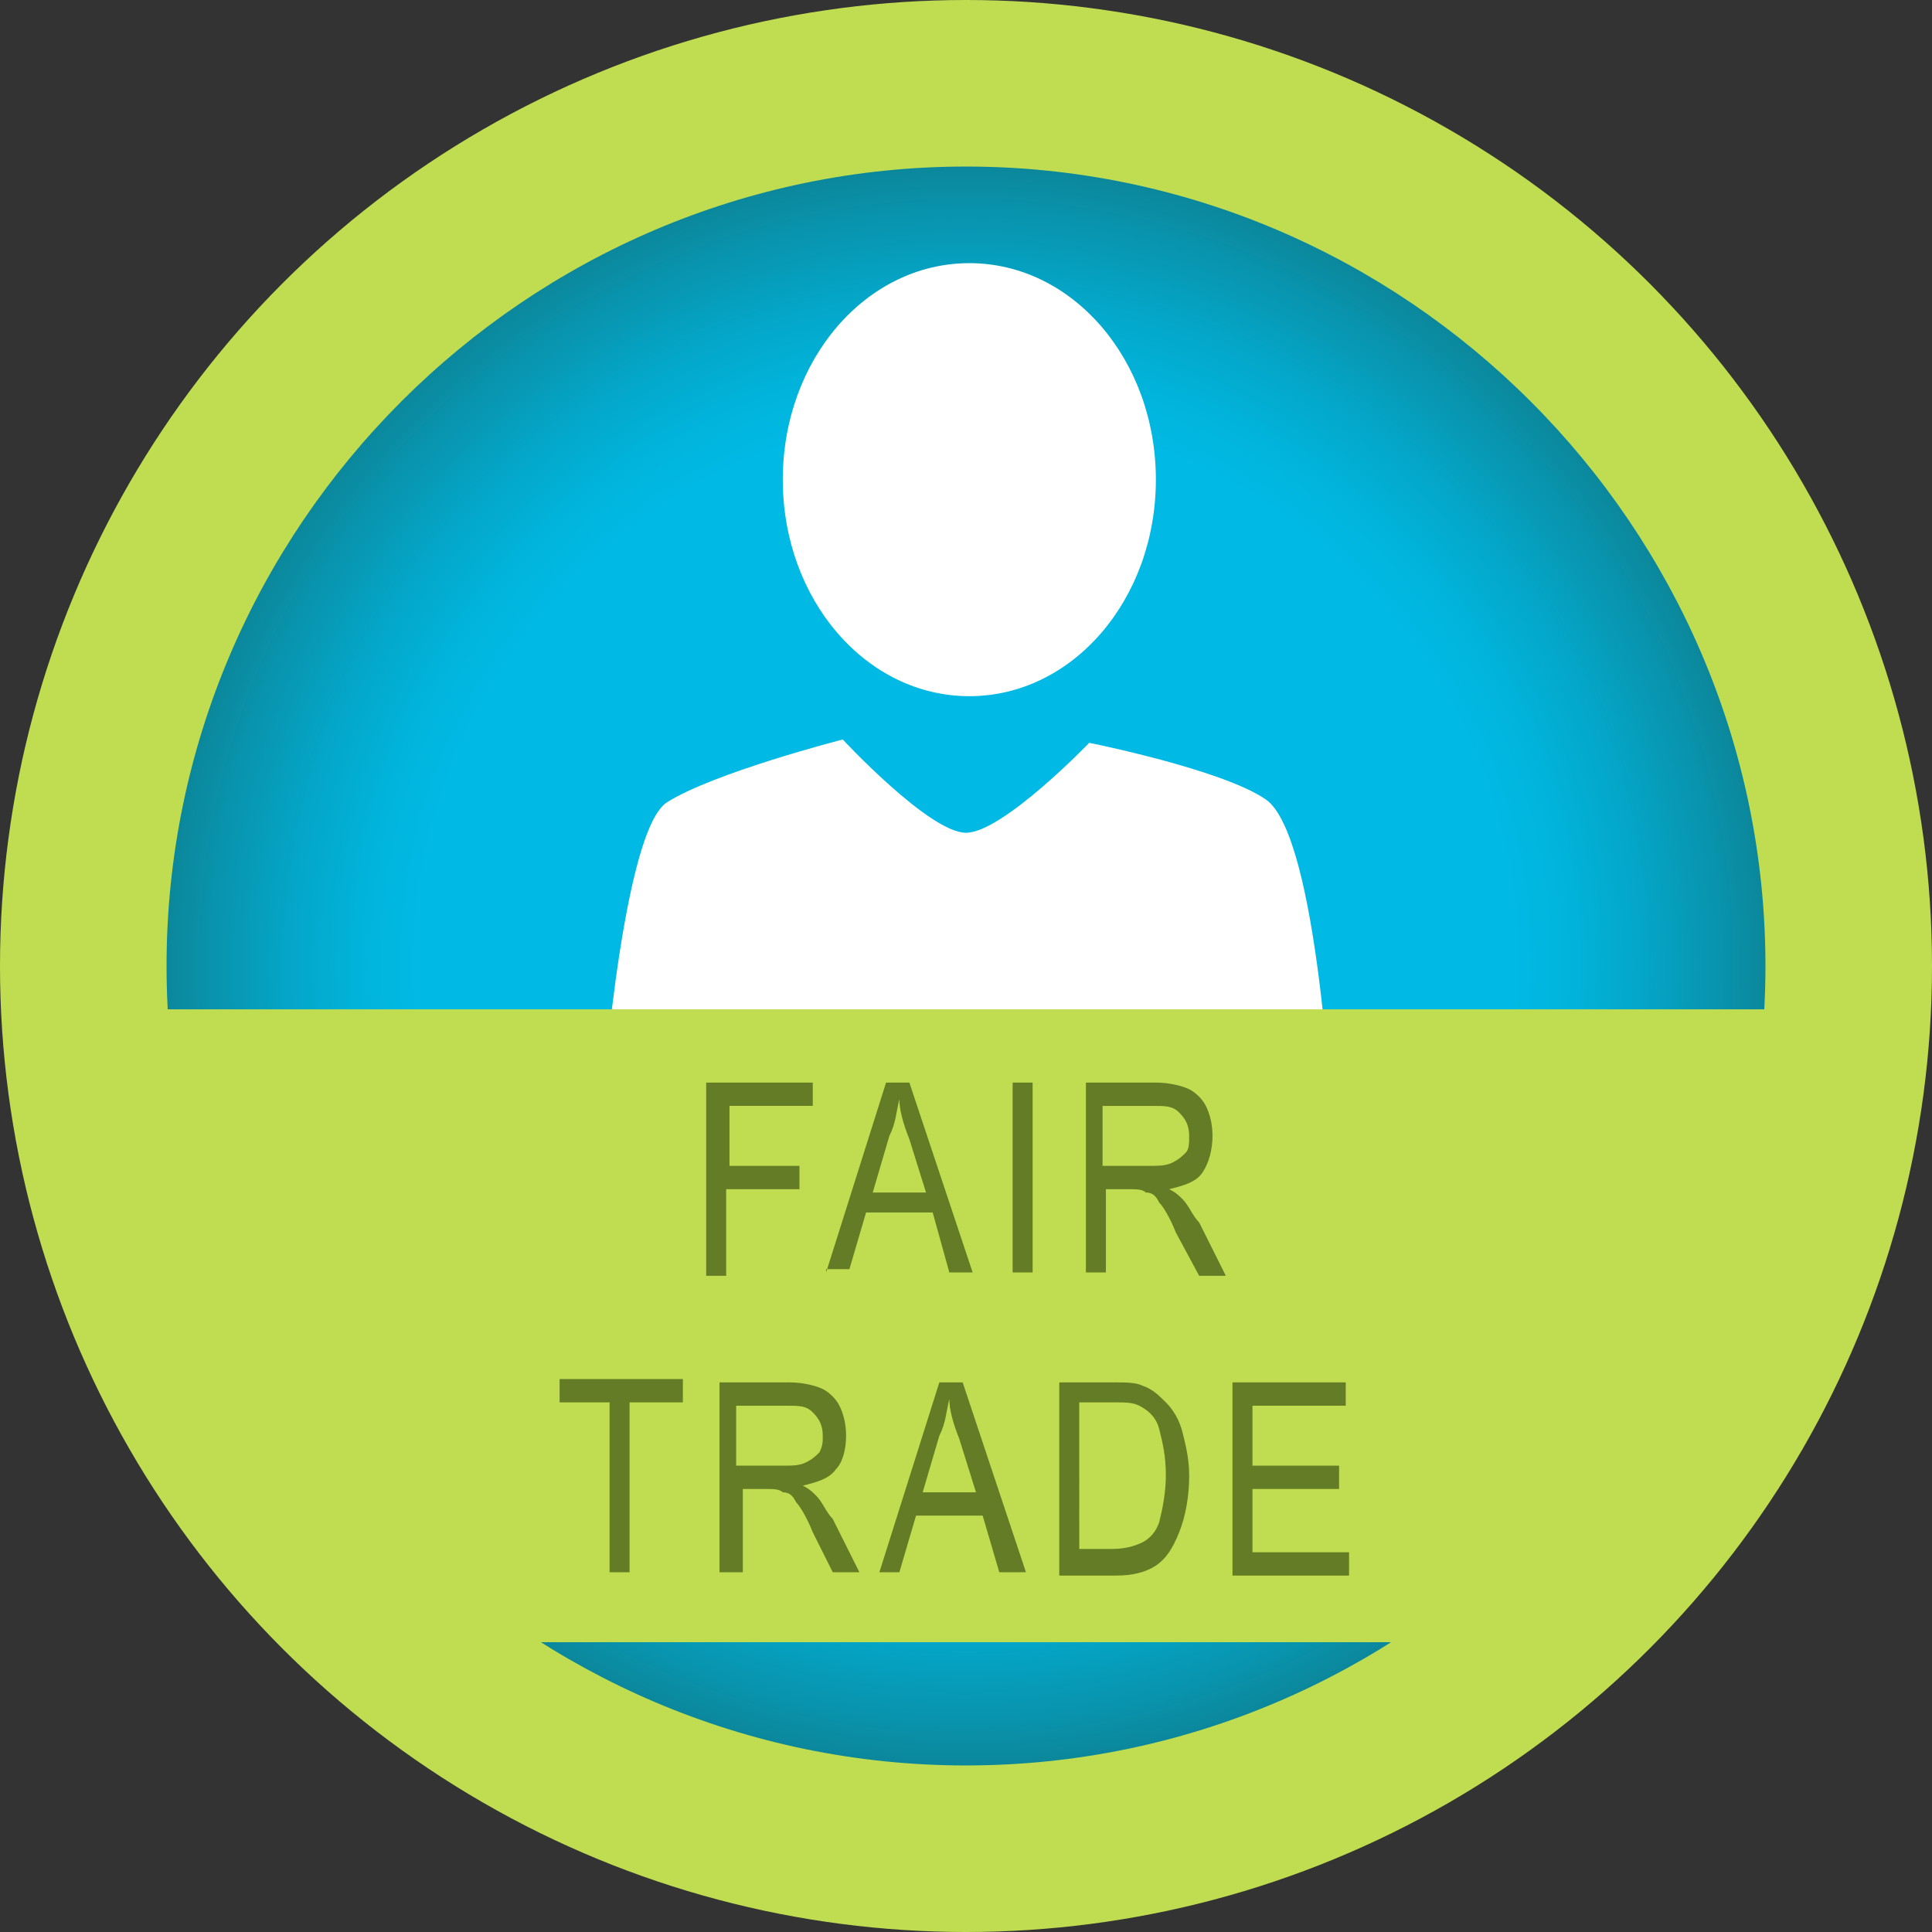<?xml version="1.0" encoding="utf-8"?>
<!-- Generator: Adobe Illustrator 19.1.0, SVG Export Plug-In . SVG Version: 6.00 Build 0)  -->
<svg version="1.1" id="Ebene_1" xmlns="http://www.w3.org/2000/svg" xmlns:xlink="http://www.w3.org/1999/xlink" x="0px" y="0px"
	 width="58px" height="58px" viewBox="0 0 58 58" style="enable-background:new 0 0 58 58;" xml:space="preserve">
<rect x="0" y="0" width="58" height="58" fill="#333333" stroke="none"/>
<style type="text/css">
	.st0{fill:#C7D5F6;}
	.st1{fill:url(#SVGID_1_);}
	.st2{fill-rule:evenodd;clip-rule:evenodd;fill:#FFFFFF;}
	.st3{fill:#69738B;}
	.st4{fill:#F5D34F;}
	.st5{fill:url(#SVGID_2_);}
	.st6{fill:#94780A;}
	.st7{fill:#C69C6D;}
	.st8{fill:url(#SVGID_3_);}
	.st9{fill:#8C6239;}
	.st10{fill:#C0DD51;}
	.st11{fill:url(#SVGID_4_);}
	.st12{fill:#FFFFFF;}
	.st13{fill:#637C25;}
	.st14{fill:url(#SVGID_5_);}
	.st15{fill:#6AB125;}
	.st16{fill:url(#SVGID_6_);}
	.st17{fill:#436B18;}
	.st18{fill:#67AD30;}
	.st19{fill:url(#SVGID_7_);}
	.st20{fill:#603813;}
	.st21{fill:#42210B;}
	.st22{fill:#3A2513;}
	.st23{fill:#1C120B;}
	.st24{fill:#6D4F3B;}
	.st25{fill:#F2E3B8;}
	.st26{fill:#BAA16A;}
	.st27{fill:#AF7F58;}
	.st28{fill:#513723;}
	.st29{fill:#FCF3DB;}
	.st30{fill:#AA9261;}
</style>
<circle class="st10" cx="29" cy="29" r="29"/>
<radialGradient id="SVGID_1_" cx="29" cy="29" r="24" gradientUnits="userSpaceOnUse">
	<stop  offset="0.688" style="stop-color:#00B9E4"/>
	<stop  offset="0.752" style="stop-color:#01B4DC"/>
	<stop  offset="0.851" style="stop-color:#04A5C7"/>
	<stop  offset="0.97" style="stop-color:#0A8EA5"/>
	<stop  offset="1" style="stop-color:#0B879B"/>
</radialGradient>
<path class="st1" d="M29,53C15.8,53,5,42.2,5,29C5,15.8,15.8,5,29,5c13.2,0,24,10.8,24,24C53,42.2,42.2,53,29,53z"/>
<path class="st12" d="M18,34.1c0,0,0.6-9,2-10c1.4-0.9,5.3-1.9,5.3-1.9s2.6,2.8,3.7,2.8c1.1,0,3.7-2.7,3.7-2.7s4,0.8,5.3,1.7
	c1.6,1.1,2,10,2,10H18z M29.1,20.9c-3.1,0-5.6-2.9-5.6-6.5c0-3.6,2.5-6.5,5.6-6.5c3.1,0,5.6,2.9,5.6,6.5
	C34.7,18,32.2,20.9,29.1,20.9z"/>
<polygon class="st10" points="47,49.3 10,49.3 1,30.3 57,30.3 "/>
<g>
	<g>
		<path class="st13" d="M21.2,38.2v-5.7h3.2v0.7h-2.5v1.8H24v0.7h-2.2v2.6H21.2z"/>
		<path class="st13" d="M24.8,38.2l1.8-5.7h0.7l1.9,5.7h-0.7L28,36.4h-2l-0.5,1.7H24.8z M26.2,35.8h1.6l-0.5-1.6
			C27.1,33.7,27,33.3,27,33c-0.1,0.4-0.1,0.7-0.3,1.1L26.2,35.8z"/>
		<path class="st13" d="M30.4,38.2v-5.7H31v5.7H30.4z"/>
		<path class="st13" d="M32.6,38.2v-5.7h2.1c0.4,0,0.8,0.1,1,0.2s0.4,0.3,0.5,0.5c0.1,0.2,0.2,0.5,0.2,0.9c0,0.4-0.1,0.8-0.3,1.1
			c-0.2,0.3-0.6,0.4-1,0.5c0.2,0.1,0.3,0.2,0.4,0.3c0.2,0.2,0.3,0.5,0.5,0.7l0.8,1.6h-0.8L35.3,37c-0.2-0.5-0.4-0.8-0.5-0.9
			c-0.1-0.2-0.2-0.3-0.4-0.3c-0.1-0.1-0.3-0.1-0.5-0.1h-0.7v2.5H32.6z M33.2,35h1.3c0.3,0,0.5,0,0.7-0.1s0.3-0.2,0.4-0.3
			s0.1-0.3,0.1-0.5c0-0.3-0.1-0.5-0.3-0.7s-0.4-0.2-0.8-0.2h-1.5V35z"/>
		<path class="st13" d="M18.3,47.2v-5.1h-1.5v-0.7h3.7v0.7h-1.6v5.1H18.3z"/>
		<path class="st13" d="M21.6,47.2v-5.7h2.1c0.4,0,0.8,0.1,1,0.2s0.4,0.3,0.5,0.5c0.1,0.2,0.2,0.5,0.2,0.9c0,0.4-0.1,0.8-0.3,1
			c-0.2,0.3-0.6,0.4-1,0.5c0.2,0.1,0.3,0.2,0.4,0.3c0.2,0.2,0.3,0.5,0.5,0.7l0.8,1.6H25L24.4,46c-0.2-0.5-0.4-0.8-0.5-0.9
			c-0.1-0.2-0.2-0.3-0.4-0.3c-0.1-0.1-0.3-0.1-0.5-0.1h-0.7v2.5H21.6z M22.2,44h1.3c0.3,0,0.5,0,0.7-0.1c0.2-0.1,0.3-0.2,0.4-0.3
			c0.1-0.2,0.1-0.3,0.1-0.5c0-0.3-0.1-0.5-0.3-0.7c-0.2-0.2-0.4-0.2-0.8-0.2h-1.5V44z"/>
		<path class="st13" d="M26.4,47.2l1.8-5.7h0.7l1.9,5.7H30l-0.5-1.7h-2L27,47.2H26.4z M27.7,44.8h1.6l-0.5-1.6
			c-0.2-0.5-0.3-0.9-0.3-1.2c-0.1,0.4-0.1,0.7-0.3,1.1L27.7,44.8z"/>
		<path class="st13" d="M31.8,47.2v-5.7h1.6c0.4,0,0.7,0,0.9,0.1c0.3,0.1,0.5,0.3,0.7,0.5s0.4,0.5,0.5,0.9s0.2,0.8,0.2,1.3
			c0,0.6-0.1,1.2-0.3,1.7s-0.4,0.8-0.7,1s-0.7,0.3-1.2,0.3H31.8z M32.4,46.5h1c0.4,0,0.7-0.1,0.9-0.2s0.4-0.3,0.5-0.6
			c0.1-0.4,0.2-0.9,0.2-1.4c0-0.6-0.1-1-0.2-1.4s-0.4-0.6-0.6-0.7c-0.2-0.1-0.4-0.1-0.8-0.1h-1V46.5z"/>
		<path class="st13" d="M37,47.2v-5.7h3.4v0.7h-2.8v1.8h2.6v0.7h-2.6v1.9h2.9v0.7H37z"/>
	</g>
</g>
</svg>
